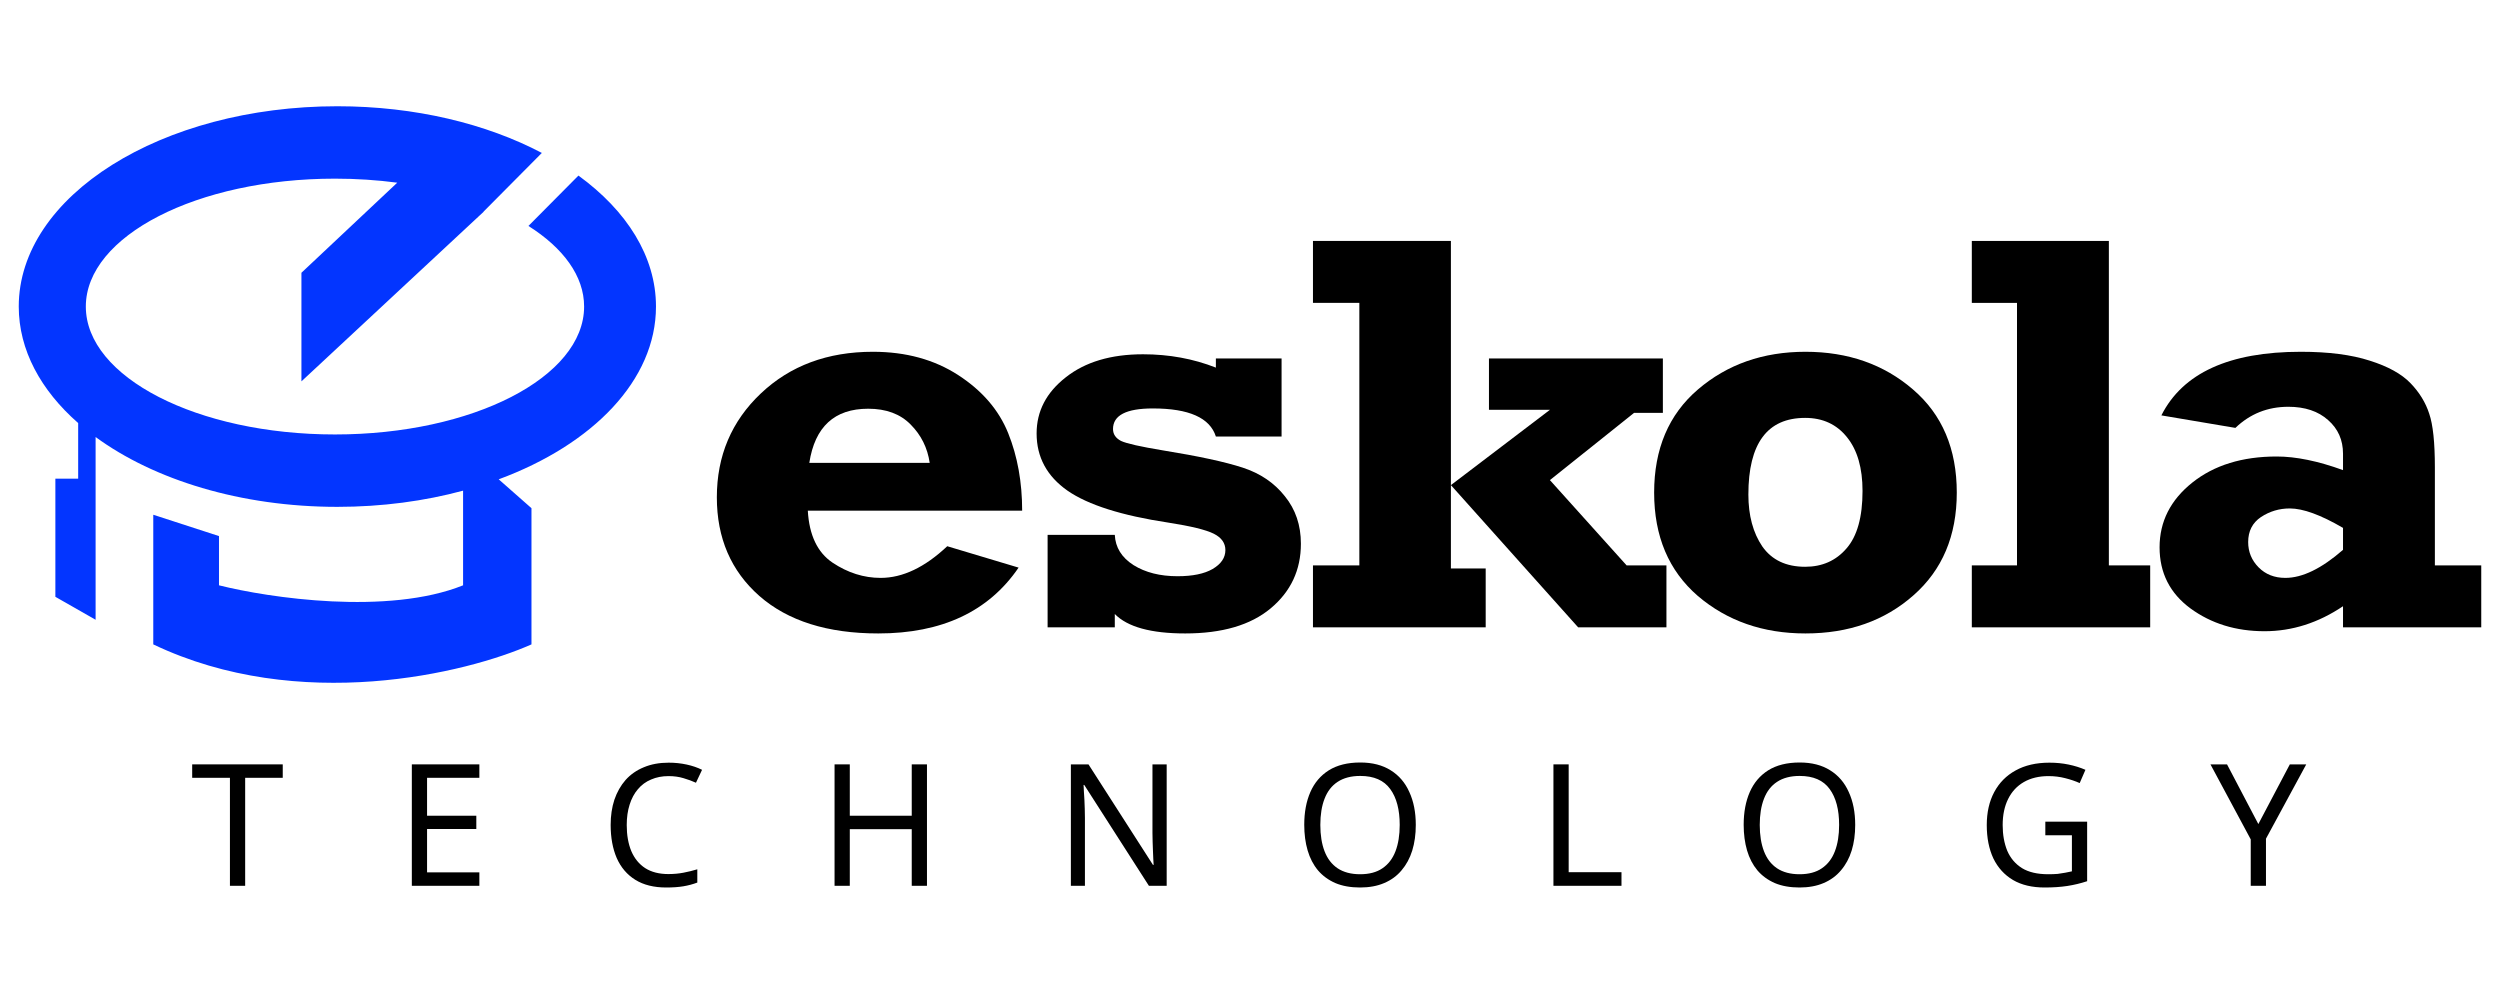 <svg width="1600" height="635" viewBox="0 0 1600 635" fill="none" xmlns="http://www.w3.org/2000/svg">
<path d="M156.906 566.912H147.157V497.796H123V489.197H180.954V497.796H156.906V566.912Z" fill="black"/>
<path d="M306.793 566.912H263.571V489.197H306.793V497.796H273.32V522.068H304.843V530.558H273.32V558.313H306.793V566.912Z" fill="black"/>
<path d="M427.865 496.707C423.749 496.707 420.03 497.433 416.708 498.884C413.386 500.263 410.569 502.331 408.258 505.088C405.947 507.773 404.178 511.075 402.95 514.993C401.723 518.839 401.109 523.193 401.109 528.054C401.109 534.44 402.084 539.991 404.033 544.707C406.056 549.424 409.016 553.052 412.916 555.592C416.888 558.132 421.835 559.401 427.757 559.401C431.151 559.401 434.365 559.111 437.398 558.531C440.431 557.95 443.392 557.224 446.281 556.354V564.844C443.392 565.932 440.395 566.73 437.29 567.238C434.256 567.746 430.609 568 426.349 568C418.477 568 411.905 566.367 406.633 563.102C401.361 559.837 397.389 555.193 394.717 549.17C392.118 543.147 390.818 536.073 390.818 527.946C390.818 522.068 391.612 516.698 393.201 511.837C394.862 506.975 397.245 502.766 400.35 499.211C403.528 495.655 407.428 492.934 412.05 491.048C416.672 489.088 421.98 488.109 427.974 488.109C431.946 488.109 435.773 488.508 439.456 489.306C443.139 490.104 446.425 491.229 449.314 492.68L445.414 500.952C443.031 499.864 440.359 498.884 437.398 498.014C434.509 497.143 431.332 496.707 427.865 496.707Z" fill="black"/>
<path d="M593.261 566.912H583.512V530.667H543.865V566.912H534.115V489.197H543.865V522.068H583.512V489.197H593.261V566.912Z" fill="black"/>
<path d="M746.674 566.912H735.3L693.919 502.367H693.486C693.558 503.673 693.63 505.125 693.703 506.721C693.847 508.317 693.955 510.059 694.028 511.946C694.1 513.76 694.172 515.646 694.244 517.605C694.316 519.565 694.353 521.524 694.353 523.483V566.912H685.361V489.197H696.627L737.9 553.524H738.333C738.261 552.653 738.189 551.456 738.116 549.932C738.044 548.336 737.972 546.594 737.9 544.707C737.827 542.748 737.755 540.753 737.683 538.721C737.611 536.689 737.575 534.803 737.575 533.061V489.197H746.674V566.912Z" fill="black"/>
<path d="M906.105 527.946C906.105 533.968 905.346 539.447 903.83 544.381C902.313 549.243 900.038 553.451 897.005 557.007C894.044 560.562 890.325 563.283 885.848 565.17C881.443 567.057 876.315 568 870.465 568C864.399 568 859.127 567.057 854.65 565.17C850.172 563.211 846.453 560.49 843.492 557.007C840.531 553.451 838.329 549.206 836.884 544.272C835.44 539.338 834.718 533.859 834.718 527.837C834.718 519.855 836.018 512.889 838.617 506.939C841.217 500.989 845.153 496.345 850.425 493.007C855.769 489.669 862.485 488 870.574 488C878.301 488 884.801 489.669 890.072 493.007C895.344 496.272 899.316 500.916 901.988 506.939C904.733 512.889 906.105 519.891 906.105 527.946ZM845.009 527.946C845.009 534.476 845.911 540.1 847.717 544.816C849.522 549.533 852.303 553.161 856.058 555.701C859.886 558.24 864.688 559.51 870.465 559.51C876.315 559.51 881.081 558.24 884.764 555.701C888.52 553.161 891.3 549.533 893.106 544.816C894.911 540.1 895.814 534.476 895.814 527.946C895.814 518.15 893.792 510.494 889.747 504.98C885.703 499.392 879.312 496.599 870.574 496.599C864.724 496.599 859.886 497.868 856.058 500.408C852.303 502.875 849.522 506.467 847.717 511.184C845.911 515.828 845.009 521.415 845.009 527.946Z" fill="black"/>
<path d="M994.201 566.912V489.197H1003.95V558.204H1037.75V566.912H994.201Z" fill="black"/>
<path d="M1187.33 527.946C1187.33 533.968 1186.58 539.447 1185.06 544.381C1183.54 549.243 1181.27 553.451 1178.23 557.007C1175.27 560.562 1171.55 563.283 1167.08 565.17C1162.67 567.057 1157.54 568 1151.69 568C1145.63 568 1140.36 567.057 1135.88 565.17C1131.4 563.211 1127.68 560.49 1124.72 557.007C1121.76 553.451 1119.56 549.206 1118.11 544.272C1116.67 539.338 1115.95 533.859 1115.95 527.837C1115.95 519.855 1117.25 512.889 1119.85 506.939C1122.45 500.989 1126.38 496.345 1131.65 493.007C1137 489.669 1143.71 488 1151.8 488C1159.53 488 1166.03 489.669 1171.3 493.007C1176.57 496.272 1180.55 500.916 1183.22 506.939C1185.96 512.889 1187.33 519.891 1187.33 527.946ZM1126.24 527.946C1126.24 534.476 1127.14 540.1 1128.95 544.816C1130.75 549.533 1133.53 553.161 1137.29 555.701C1141.11 558.24 1145.92 559.51 1151.69 559.51C1157.54 559.51 1162.31 558.24 1165.99 555.701C1169.75 553.161 1172.53 549.533 1174.33 544.816C1176.14 540.1 1177.04 534.476 1177.04 527.946C1177.04 518.15 1175.02 510.494 1170.98 504.98C1166.93 499.392 1160.54 496.599 1151.8 496.599C1145.95 496.599 1141.11 497.868 1137.29 500.408C1133.53 502.875 1130.75 506.467 1128.95 511.184C1127.14 515.828 1126.24 521.415 1126.24 527.946Z" fill="black"/>
<path d="M1309.01 525.878H1335.77V563.973C1331.58 565.351 1327.35 566.367 1323.09 567.02C1318.83 567.673 1313.99 568 1308.58 568C1300.56 568 1293.81 566.404 1288.32 563.211C1282.83 559.946 1278.64 555.338 1275.75 549.388C1272.94 543.365 1271.53 536.254 1271.53 528.054C1271.53 519.927 1273.12 512.889 1276.3 506.939C1279.47 500.989 1284.02 496.381 1289.95 493.116C1295.94 489.778 1303.16 488.109 1311.61 488.109C1315.94 488.109 1320.02 488.508 1323.85 489.306C1327.75 490.104 1331.36 491.229 1334.68 492.68L1331 501.17C1328.26 499.937 1325.15 498.884 1321.69 498.014C1318.29 497.143 1314.75 496.707 1311.07 496.707C1304.93 496.707 1299.66 497.977 1295.25 500.517C1290.85 503.057 1287.49 506.685 1285.18 511.401C1282.87 516.045 1281.71 521.596 1281.71 528.054C1281.71 534.222 1282.69 539.701 1284.64 544.49C1286.66 549.206 1289.8 552.907 1294.06 555.592C1298.32 558.204 1303.92 559.51 1310.85 559.51C1313.16 559.51 1315.19 559.438 1316.92 559.293C1318.72 559.075 1320.35 558.821 1321.79 558.531C1323.31 558.24 1324.72 557.95 1326.02 557.66V534.585H1309.01V525.878Z" fill="black"/>
<path d="M1445.34 527.401L1465.49 489.197H1476L1450.22 536.762V566.912H1440.47V537.197L1414.69 489.197H1425.3L1445.34 527.401Z" fill="black"/>
<path d="M296.369 314.025C271.685 320.695 244.486 324.389 215.914 324.389C154.03 324.389 98.585 307.059 61.188 279.697V396.658L35.438 381.954V306.335H50.03V270.765C26.091 249.756 12 224.01 12 196.195C12 125.395 103.295 68 215.914 68C265.725 68 311.364 79.228 346.778 97.878L309.438 135.493L309.497 135.552L192.916 244.075V174.572L254.239 116.914C241.5 115.231 228.144 114.335 214.381 114.335C126.318 114.335 54.929 150.985 54.929 196.195C54.929 241.404 126.318 278.054 214.381 278.054C302.443 278.054 373.832 241.404 373.832 196.195C373.832 176.641 360.478 158.689 338.197 144.611L370.2 112.371C401.122 134.846 419.828 164.147 419.828 196.195C419.828 243.307 379.403 284.483 319.171 306.763L340.143 325.24V412.412C298.372 430.966 191.481 456.944 98.096 412.412V329.441L140.154 343.094V374.602C172.198 382.654 248.302 393.927 296.369 374.602V314.025Z" fill="#0335FF"/>
<path d="M606.235 349.582L651.899 363.271C632.745 391.36 602.81 405.405 562.094 405.405C529.622 405.405 504.253 397.405 485.988 381.405C467.849 365.405 458.78 344.368 458.78 318.293C458.78 291.745 468.166 269.582 486.939 251.804C505.712 234.027 529.622 225.138 558.669 225.138C579.725 225.138 597.927 230.115 613.275 240.071C628.623 250.027 639.278 262.412 645.239 277.227C651.201 292.042 654.182 308.575 654.182 326.827H517.001C517.889 342.471 523.153 353.553 532.793 360.071C542.56 366.59 552.834 369.849 563.616 369.849C577.695 369.849 591.902 363.094 606.235 349.582ZM595.009 296.249C593.614 286.649 589.555 278.471 582.833 271.716C576.237 264.96 567.167 261.582 555.625 261.582C534.061 261.582 521.504 273.138 517.952 296.249H595.009Z" fill="black"/>
<path d="M670.468 401.494V342.294H713.468C713.849 350.353 717.844 356.812 725.455 361.671C733.065 366.412 742.452 368.783 753.614 368.783C763.254 368.783 770.738 367.242 776.065 364.16C781.519 360.96 784.247 356.931 784.247 352.071C784.247 347.568 781.773 344.071 776.826 341.582C771.879 339.094 762.176 336.723 747.716 334.471C717.908 329.968 696.408 323.153 683.216 314.027C670.024 304.782 663.429 292.575 663.429 277.404C663.429 263.182 669.644 251.212 682.074 241.493C694.505 231.656 710.995 226.738 731.543 226.738C748.16 226.738 763.698 229.582 778.158 235.271V229.404H820.207V279.36H778.158C774.353 267.39 760.907 261.404 737.822 261.404C720.825 261.404 712.327 265.79 712.327 274.56C712.327 277.879 714.039 280.427 717.464 282.204C721.015 283.864 729.958 285.879 744.291 288.249C766.996 291.923 783.993 295.597 795.282 299.271C806.571 302.945 815.577 309.049 822.299 317.582C829.149 325.997 832.574 336.131 832.574 347.982C832.574 364.812 826.105 378.62 813.167 389.405C800.356 400.072 782.154 405.405 758.561 405.405C736.617 405.405 721.586 401.257 713.468 392.96V401.494H670.468Z" fill="black"/>
<path d="M840.298 401.494V361.849H869.98V193.849H840.298V154.204H928.581V310.471L991.939 262.293H952.935V229.404H1064.24V264.249H1045.78L991.939 307.271L1041.03 361.849H1066.52V401.494H1010.01L928.581 310.471V363.805H950.842V401.494H840.298Z" fill="black"/>
<path d="M1155.49 405.405C1128.35 405.405 1105.39 397.405 1086.61 381.405C1067.97 365.286 1058.65 343.242 1058.65 315.271C1058.65 287.301 1067.97 265.316 1086.61 249.315C1105.39 233.197 1128.35 225.138 1155.49 225.138C1182.76 225.138 1205.72 233.197 1224.37 249.315C1243.01 265.316 1252.34 287.301 1252.34 315.271C1252.34 342.886 1243.08 364.812 1224.56 381.049C1206.16 397.286 1183.14 405.405 1155.49 405.405ZM1155.3 362.738C1166.21 362.738 1175.02 358.827 1181.75 351.005C1188.6 343.182 1192.02 330.916 1192.02 314.205C1192.02 299.508 1188.72 288.071 1182.13 279.893C1175.53 271.597 1166.59 267.449 1155.3 267.449C1131.07 267.449 1118.96 283.804 1118.96 316.516C1118.96 329.908 1121.94 340.99 1127.9 349.76C1133.99 358.412 1143.12 362.738 1155.3 362.738Z" fill="black"/>
<path d="M1261.96 401.494V361.849H1290.88V193.849H1261.96V154.204H1349.67V361.849H1376.12V401.494H1261.96Z" fill="black"/>
<path d="M1588 361.849V401.494H1499.53V387.983C1483.67 398.649 1466.93 403.983 1449.3 403.983C1431.03 403.983 1415.24 399.123 1401.92 389.405C1388.73 379.686 1382.13 366.649 1382.13 350.294C1382.13 333.819 1389.11 320.012 1403.06 308.871C1417.02 297.73 1435.03 292.16 1457.1 292.16C1469.4 292.16 1483.54 295.064 1499.53 300.871V290.382C1499.53 281.612 1496.36 274.441 1490.01 268.871C1483.67 263.182 1475.17 260.338 1464.52 260.338C1451.33 260.338 1440.04 264.841 1430.65 273.849L1383.28 265.849C1396.97 238.708 1426.72 225.138 1472.51 225.138C1490.27 225.138 1504.98 227.034 1516.65 230.826C1528.32 234.501 1537.01 239.301 1542.72 245.227C1548.43 251.153 1552.42 257.671 1554.7 264.782C1557.11 271.775 1558.32 283.212 1558.32 299.093V361.849H1588ZM1499.53 337.849C1485.32 329.553 1473.97 325.405 1465.47 325.405C1458.75 325.405 1452.6 327.242 1447.01 330.916C1441.56 334.59 1438.83 339.923 1438.83 346.916C1438.83 353.197 1441.05 358.59 1445.49 363.094C1449.93 367.597 1455.64 369.849 1462.62 369.849C1473.52 369.849 1485.83 363.864 1499.53 351.894V337.849Z" fill="black"/>
</svg>
